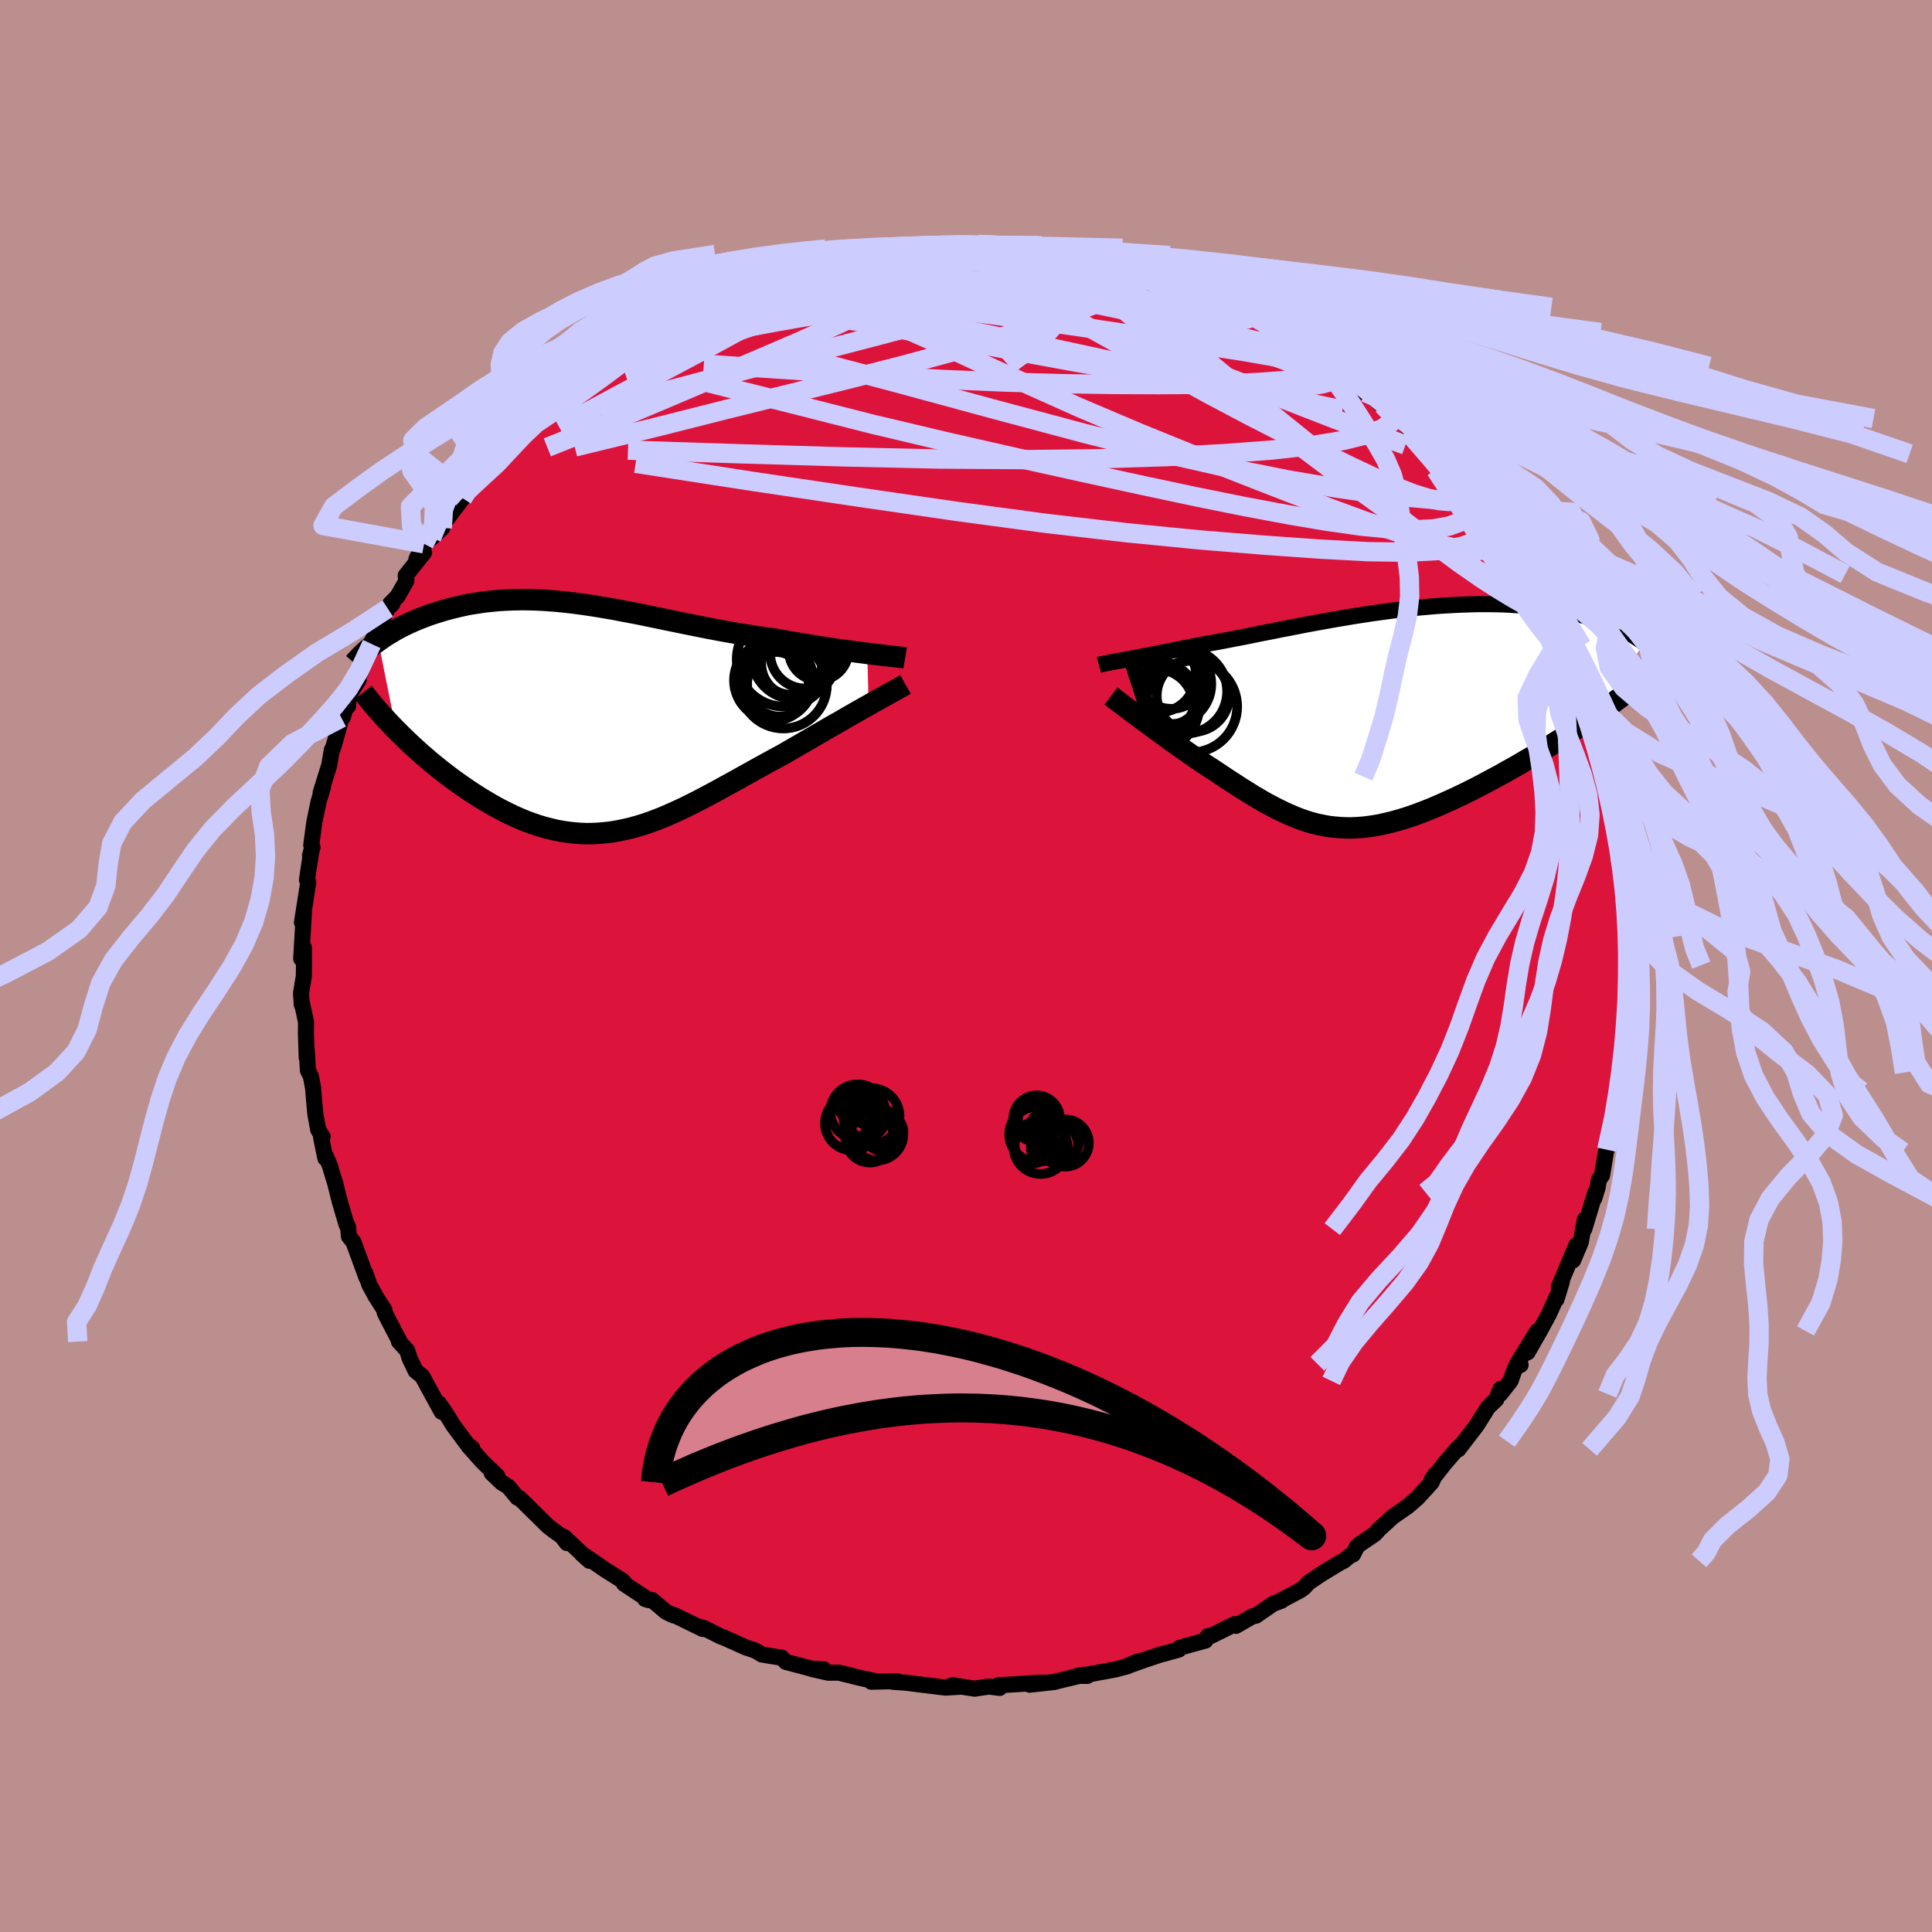 <svg xmlns="http://www.w3.org/2000/svg" width="500" height="500" viewBox="-100 -100 200 200"><defs><clipPath id="c"><path d="m28.55-6.69-.54-.07-.57-.07-.58-.08-.6-.08-.61-.08-.63-.1-.64-.09-.65-.1-.67-.11-.67-.11-.68-.11-.69-.12-.7-.12-.7-.12-.71-.13-.85-.11-.86-.12-.85-.14-.86-.13-.86-.15-.86-.15-.85-.16-.85-.16-.85-.17-.85-.17-.84-.17-.83-.17-.83-.17-.82-.17-.82-.17-.81-.17-.8-.16-.8-.15-.78-.15-.78-.15-.78-.13-.76-.13-.76-.12-.74-.11-.74-.1-.73-.09-.73-.08-.71-.07-.7-.05-.69-.05-.69-.03-.67-.02-.67-.01-.65.01-.64.02-.64.03-.62.04-.61.06-.6.06-.59.08-.58.09-.57.09-.55.11-.54.12-.53.13-.52.13-.51.14-.49.15-.48.15-.47.15-.45.17-.45.17-.43.17-.42.18-.42.19-.4.19-.39.19-.38.2-.37.21-.35.21-.35.21-.33.21-.32.22-.31.22 1.84 9.18.41.41.41.4.42.41.44.41.44.4.45.41.47.4.47.41.48.39.49.4.5.39.51.39.51.38.52.37.53.37.54.37.55.36.56.36.57.34.58.34.58.33.59.31.6.3.61.29.61.27.61.25.62.23.62.21.63.19.63.16.63.15.64.12.64.09.64.07.64.05.65.02.65-.01.66-.04.65-.06.66-.08.67-.12.67-.14.67-.16.68-.19.68-.21.68-.24.69-.26.7-.28.7-.31.71-.32.72-.34.72-.36.73-.37.74-.39.75-.4.75-.41.76-.42.77-.42.78-.44.78-.43.79-.44.8-.44.8-.44.8-.43.64-.37.64-.37.64-.37.63-.36.63-.37.62-.36.62-.36.6-.35.6-.34.6-.34.58-.34.56-.32.56-.32.53-.3.52-.29"/></clipPath><clipPath id="b"><path d="m-27.18-5.99.38-.07.4-.08.42-.08.44-.08.46-.09.48-.09.5-.1.52-.1.54-.11.56-.11.57-.11.6-.12.6-.13.63-.12.64-.13.66-.12.7-.12.72-.13.74-.14.77-.15.79-.15.81-.16.83-.17.85-.17.87-.17.89-.18.9-.17.91-.18.93-.18.93-.17.95-.17.95-.17.95-.16.96-.16.96-.15.97-.15.96-.13.95-.13.96-.12.95-.11.94-.1.93-.08.92-.08.92-.06.9-.05.88-.04.87-.03.86-.02h.84l.82.01.81.02.79.04.76.05.75.05.73.07.71.08.68.09.67.1.64.11.63.12.6.13.58.13.56.14.54.14.52.15.51.15.48.16.47.17.45.17.43.17.41.18.4.19.37.19.36.19.35.2.32.2.31.2.29.2.28.21L21.94-.4l-.52.36-.53.37-.53.37-.55.36-.57.38-.57.37-.57.37-.59.37-.6.38-.6.37-.61.37-.62.37-.62.36-.62.37-.63.36-.65.36-.65.37-.65.35-.67.36-.66.35-.67.35-.68.34-.67.33-.67.32-.68.31-.67.3-.66.29-.67.28-.66.26-.66.25-.65.23-.64.21-.64.19-.64.18-.63.15-.62.14-.62.11-.61.09-.61.07-.6.04-.59.03-.6-.01-.58-.03-.59-.05-.58-.07-.58-.11-.59-.12-.58-.15-.58-.18-.58-.2-.59-.23-.59-.25-.59-.27-.6-.29-.61-.32-.62-.33-.62-.36-.63-.37-.64-.4-.64-.4-.66-.43-.67-.43-.67-.45-.69-.46-.52-.34-.53-.34-.52-.35-.52-.36-.52-.36-.51-.36-.52-.36-.51-.36-.5-.36-.49-.36-.49-.35-.48-.35-.47-.35-.46-.34-.44-.33"/></clipPath><filter id="a"><feTurbulence baseFrequency=".05" numOctaves="3" result="noise" type="noise"/><feDisplacementMap in="SourceGraphic" in2="noise" scale="2"/></filter></defs><rect width="100%" height="100%" x="-100" y="-100" fill="#BC8F8F"/><path fill="#DC143C" stroke="#000" stroke-linejoin="round" stroke-width="1.667" d="m68.53 2.18.31-2.27-.36 2.64.07-.85-.05 2.44.06 2-.36.94.16 1.44-.26.89-.34 1.61-.28 2.86-.12-.46.21-.48-.1 1.48-.32 1.87-.82 2.73.3-1.67-.38 1.88-.41 2.45-.32.44-.13.79-.34 1.12.11-.61L64 27.24l.06-.99-.42 2.35-.8 1.88.35-1.59-1.81 4.31.31-.55-.56 1.85.01-.23-.8 1.78-.94 1.73L58.13 40l1-2.18-2.07 3.36.35.11-.56.31-.48 1.35-1.07 1.36.03-.52-.44 1.08-.83.79-1.21 1.92-1.89 2.46.65-.84-.26.32-.49.45-1.33 1.55-1.35 1.73.37-.58-.36.8-1.47 1.61-1 .86-1.55 1.08-1.37 1.25-.49.54-1.5 1.01-.35.3-.39.79-.35.16-.6.5-.43.21-2 1.22-1.24.84-.45.5-.43.31-1.94 1.02.04.03-.87.32-1.79 1.24-.3.03-1.77 1.02-.12-.18-2.44 1.21-.34.03-.25.46-2.64.73-.11.2-1.6.45-.06-.01-1.92.64-1.93.69 1.32-.57-1.14.53-1.24.33-2.83.52-.07.15-1.03-.01.67-.11-2.18.52-.92.23-2.52.28 1.32-.22-3.4.21-1.17.07.14.27-1.12-.14-1.46.22-2.28-.35-.31.1 1.07.05-1.5.09-3.03-.37-1.08-.14-1.35-.09.43-.07-2.66.06.41-.06-1.52-.32-.87-.22-1.38-.34-1.08.01-1.72-.39 1.25.04-1.28-.07-2.65-.7-.43-.44-.86-.13-1.2-.2-.62-.38-1.05-.36-2.28-1.02-.32-.11-1.58-.8-.53-.19.27.22-2.96-1.44-.06.04-.78-.37-1.45-1.23-.72-.1.4.12-2.59-1.71.04-.09-.17-.2-1.88-1.19-1.46-1.01-.9-.6.8.72-2.64-2.48.31.65-.51-.68-.89-.64-.56-.43-2.92-2.88-.24-.07-.95-1.14-.68-.42-1.04-.99.59.32-1.54-1.48-1.47-1.66.4.24-.55-.45-1.39-1.88-.77-1.24-.75-1.08.3.89-.97-1.77-1.05-1.93-.67-.53-.61-1.27-.28-.86-.84-.91.06-.02-1.35-2.6-.2-.41-.02-.25-.9-1.4-.66-1.22-.4-1.17.11.44-1.35-3.67-.47-.59-.08-.94-.15-.36-.01.1-.72-2.45-.45-1.81-.55-1.81-.4-.97-.08.15-.44-2.15.16-.07-.46-.73-.29-1.59-.12-1.25-.12-1.49-.23-1.21-.3-.59-.12-2.04-.01.69-.08-2.52.01-1.16-.44-2.04v.26l-.08-1.2.29-1.73.02-1.09-.01-1.89-.28 1.14.26-4.4.02-.3-.2.95.65-4.14-.13-.26.13-.93.34-2.17-.16.58.26-.85-.13-.23.32-2.39.45-2.15.44-1.45-.24.56.89-2.84.27-1.59.08-.1.16-.47.76-2.74.14-.07.5-1.73.04.59.07-1.09 1.03-1.64-.08-.15 1.41-3.27.02-.29.67-.75-.69.54 1.68-3.47.49-.5-.25.03.76-.77.93-1.62-.07-.55 1.9-2.39-.79.68.79-1.57.78-.63 1.1-1.02-.13-.12 2.24-2.95.58-.84-.44.49 1.65-2.17 1.65-1.54-1.28 1.33 2.36-2.67.36-.68.38-.02 1.11-1.18.45-.52-.26.2.66-.35 1.37-1.51 1.14-1.03 1.15-.96 1.51-.6-.95.12 1.99-1.75.55-.03.53-.39 2.37-1.65.28-.27.54-.08 1.31-.93.68-.25.75-.64 2.8-1.51-.82.54 2.49-1.26.04-.12 1.05-.16.62-.6.31.07 3.29-1.46-.24.16 2.16-.79.56-.1h-.03l1.06-.55 2.8-.64-.62.32-.24-.23 2.01-.35 2.58-.64-.83.38 1.19-.5 2.55-.21.04-.02 1.67-.23-.98.02 3.5-.22-1.1.07 2.72-.16.12-.24 1.74.25 1.47-.17 1.03-.01.29.12.18-.11 1.91.13 1.88.1 2.8.17.57.13-.91-.14 2.27.62-.33-.21 2.64.35.31.34.59-.06-.01-.04 2.77.9 1.79.25.49.17.56.41 2.39.66-.05-.16 1.22.54.5.42.84.19.88.17 1.43.83 1.05.39 1.13.34 1.31.89-1.17-.57 2.93 1.65-.54-.45 1.93 1.09.73.23 2.07 1.33-.21.38 2.58 1.39-.4.17 2.02 1.2-1.52-1.29 3.14 2.8.42-.13-.22-.01 1.28 1.28.34.16 1.74 1.4.85.86-.04.05 1.25 1.28 1.45 1.46.37.37.63.5 1.57 2.1-.24-.08.21-.21 2.25 2.95.38.52-.73-.98.53.94.85 1.05 1.71 2.42-.54-.57 1.27 2 1.21 1.47.22.99.93 1.34-.35-.6.62.98 1.17 2.42.7 1.95-.54-1.61.71 1.19.16.75 1.45 2.98.55 1.29.14.55.08.54.55 1.17.24 1.3.8 1.78.19.41.38 1.96.09.69.15.86.54 1.05-.1.88.57 2.86.04-.39.58 1.42-.02.44-.03 2.07.62 1.71-.05 1.58-.1-1.63.42 3.17-.04-1.01.05 4.37.06-.15.15 1.8-.3-.32.03 3.93.31-2.27" filter="url(#a)"/><path fill="#fff" d="m-27.18-5.99.38-.07.4-.08.42-.08.44-.08.46-.09.48-.09.5-.1.52-.1.54-.11.56-.11.57-.11.6-.12.6-.13.63-.12.64-.13.66-.12.7-.12.72-.13.74-.14.77-.15.79-.15.81-.16.83-.17.85-.17.87-.17.89-.18.9-.17.91-.18.93-.18.93-.17.95-.17.95-.17.95-.16.96-.16.96-.15.97-.15.96-.13.95-.13.96-.12.95-.11.94-.1.93-.08.92-.08.92-.06.9-.05.88-.04.87-.03.86-.02h.84l.82.01.81.02.79.04.76.05.75.05.73.07.71.08.68.09.67.1.64.11.63.12.6.13.58.13.56.14.54.14.52.15.51.15.48.16.47.17.45.17.43.17.41.18.4.19.37.19.36.19.35.2.32.2.31.2.29.2.28.21L21.94-.4l-.52.36-.53.37-.53.37-.55.36-.57.38-.57.37-.57.37-.59.37-.6.38-.6.37-.61.37-.62.37-.62.36-.62.37-.63.36-.65.36-.65.37-.65.35-.67.36-.66.35-.67.35-.68.34-.67.33-.67.32-.68.31-.67.3-.66.29-.67.28-.66.26-.66.25-.65.23-.64.21-.64.19-.64.18-.63.15-.62.14-.62.11-.61.09-.61.07-.6.04-.59.03-.6-.01-.58-.03-.59-.05-.58-.07-.58-.11-.59-.12-.58-.15-.58-.18-.58-.2-.59-.23-.59-.25-.59-.27-.6-.29-.61-.32-.62-.33-.62-.36-.63-.37-.64-.4-.64-.4-.66-.43-.67-.43-.67-.45-.69-.46-.52-.34-.53-.34-.52-.35-.52-.36-.52-.36-.51-.36-.52-.36-.51-.36-.5-.36-.49-.36-.49-.35-.48-.35-.47-.35-.46-.34-.44-.33" filter="url(#a)" transform="translate(43.47 -25.68)"/><path fill="#fff" d="m28.55-6.69-.54-.07-.57-.07-.58-.08-.6-.08-.61-.08-.63-.1-.64-.09-.65-.1-.67-.11-.67-.11-.68-.11-.69-.12-.7-.12-.7-.12-.71-.13-.85-.11-.86-.12-.85-.14-.86-.13-.86-.15-.86-.15-.85-.16-.85-.16-.85-.17-.85-.17-.84-.17-.83-.17-.83-.17-.82-.17-.82-.17-.81-.17-.8-.16-.8-.15-.78-.15-.78-.15-.78-.13-.76-.13-.76-.12-.74-.11-.74-.1-.73-.09-.73-.08-.71-.07-.7-.05-.69-.05-.69-.03-.67-.02-.67-.01-.65.01-.64.02-.64.03-.62.04-.61.06-.6.06-.59.08-.58.09-.57.09-.55.11-.54.12-.53.13-.52.13-.51.14-.49.15-.48.15-.47.15-.45.17-.45.17-.43.17-.42.18-.42.19-.4.19-.39.19-.38.2-.37.21-.35.21-.35.21-.33.21-.32.22-.31.22 1.84 9.18.41.41.41.4.42.41.44.41.44.4.45.41.47.4.47.41.48.39.49.4.5.39.51.39.51.38.52.37.53.37.54.37.55.36.56.36.57.34.58.34.58.33.59.31.6.3.61.29.61.27.61.25.62.23.62.21.63.19.63.16.63.15.64.12.64.09.64.07.64.05.65.02.65-.01.66-.04.65-.06.66-.08.67-.12.67-.14.67-.16.68-.19.68-.21.68-.24.69-.26.7-.28.7-.31.71-.32.72-.34.72-.36.73-.37.74-.39.75-.4.75-.41.76-.42.77-.42.78-.44.78-.43.79-.44.8-.44.8-.44.8-.43.64-.37.64-.37.64-.37.63-.36.63-.37.62-.36.62-.36.6-.35.6-.34.6-.34.58-.34.56-.32.56-.32.53-.3.52-.29" filter="url(#a)" transform="translate(-38.77 -25.67)"/><g fill="none" stroke="#000" transform="translate(43.47 -25.68)"><path stroke-linejoin="round" stroke-width="1.667" d="m-29.71-5.49.15-.04.17-.04.2-.04.22-.05.24-.04.27-.06.28-.05.32-.06.33-.06.35-.06.38-.07.4-.08.42-.08.44-.08.46-.09.48-.09.5-.1.52-.1.54-.11.56-.11.57-.11.6-.12.6-.13.63-.12.64-.13.66-.12.7-.12.72-.13.74-.14.77-.15.79-.15.81-.16.83-.17.85-.17.87-.17.89-.18.9-.17.91-.18.93-.18.93-.17.95-.17.95-.17.95-.16.96-.16.96-.15.97-.15.96-.13.95-.13.96-.12.95-.11.94-.1.93-.08.92-.08.92-.06.9-.05.88-.04.87-.03.86-.02h.84l.82.01.81.02.79.04.76.05.75.05.73.07.71.08.68.09.67.1.64.11.63.12.6.13.58.13.56.14.54.14.52.15.51.15.48.16.47.17.45.17.43.17.41.18.4.19.37.19.36.19.35.2.32.2.31.2.29.2.28.21.26.21.24.21.23.21.21.21.2.21.19.22.17.21.15.21.14.22.13.21" filter="url(#a)"/><path stroke-linejoin="round" stroke-width="2.222" d="m-28.46-2.27.2.15.23.19.27.2.3.23.33.25.35.26.37.28.4.3.41.3.43.32.44.33.46.34.47.35.48.35.49.35.49.36.5.36.51.36.52.36.51.36.52.36.52.36.52.35.53.34.52.34.69.46.67.45.67.43.66.43.64.4.64.4.63.37.62.36.62.33.61.32.6.29.59.27.59.25.59.23.58.2.58.18.58.15.59.12.58.11.58.07.59.05.58.03.6.01.59-.03.6-.04.61-.07.61-.09.62-.11.62-.14.63-.15.64-.18.64-.19.64-.21.65-.23.66-.25.66-.26.67-.28.66-.29.67-.3.68-.31.67-.32.67-.33.68-.34.67-.35.66-.35.67-.36.65-.35.65-.37.65-.36.63-.36.62-.37.62-.36.62-.37.61-.37.6-.37.6-.38.59-.37.57-.37.57-.37.57-.38.55-.36.53-.37.53-.37.52-.36.5-.36.5-.36.48-.35.46-.36.46-.34.44-.35.43-.34.41-.34.4-.33.39-.33" filter="url(#a)"/><circle cx="-22.845" cy="-1.817" r="3.072" clip-path="url(#b)" filter="url(#a)"/><circle cx="-23.625" cy="-4.497" r="3.95" clip-path="url(#b)" filter="url(#a)"/><circle cx="-22.89" cy="-3.322" r="4.15" clip-path="url(#b)" filter="url(#a)"/><circle cx="-22.225" cy="-4.482" r="3.542" clip-path="url(#b)" filter="url(#a)"/><circle cx="-20.815" cy="-2.742" r="4.378" clip-path="url(#b)" filter="url(#a)"/><circle cx="-20.14" cy="-1.172" r="4.74" clip-path="url(#b)" filter="url(#a)"/><circle cx="-23.69" cy="-1.267" r="3.756" clip-path="url(#b)" filter="url(#a)"/><circle cx="-22.22" cy="-3.512" r="4.144" clip-path="url(#b)" filter="url(#a)"/><circle cx="-23.935" cy="-1.307" r="4.628" clip-path="url(#b)" filter="url(#a)"/><circle cx="-19.975" cy="-2.302" r="3.748" clip-path="url(#b)" filter="url(#a)"/></g><g fill="none" stroke="#000" transform="translate(-38.77 -25.67)"><path stroke-linejoin="round" stroke-width="2.222" d="m32.47-6.22-.24-.04-.28-.03-.31-.04-.35-.04-.39-.04-.42-.05-.44-.05-.47-.06-.5-.05-.52-.07-.54-.07-.57-.07-.58-.08-.6-.08-.61-.08-.63-.1-.64-.09-.65-.1-.67-.11-.67-.11-.68-.11-.69-.12-.7-.12-.7-.12-.71-.13-.85-.11-.86-.12-.85-.14-.86-.13-.86-.15-.86-.15-.85-.16-.85-.16-.85-.17-.85-.17-.84-.17-.83-.17-.83-.17-.82-.17-.82-.17-.81-.17-.8-.16-.8-.15-.78-.15-.78-.15-.78-.13-.76-.13-.76-.12-.74-.11-.74-.1-.73-.09-.73-.08-.71-.07-.7-.05-.69-.05-.69-.03-.67-.02-.67-.01-.65.01-.64.02-.64.03-.62.04-.61.06-.6.06-.59.08-.58.09-.57.09-.55.11-.54.12-.53.13-.52.13-.51.14-.49.15-.48.15-.47.15-.45.17-.45.17-.43.17-.42.18-.42.19-.4.19-.39.19-.38.2-.37.21-.35.21-.35.21-.33.21-.32.22-.31.22-.3.22-.29.22-.28.23-.26.22-.25.23-.25.23-.23.23-.22.23-.21.23-.2.23M32.5-3.48l-.23.13-.27.16-.31.17-.34.19-.38.21-.41.23-.43.24-.46.26-.48.26-.5.29-.52.29-.53.3-.56.32-.56.32-.58.34-.6.34-.6.34-.6.35-.62.36-.62.36-.63.37-.63.36-.64.37-.64.37-.64.37-.8.43-.8.44-.8.44-.79.44-.78.43-.78.44-.77.42-.76.42-.75.41-.75.4-.74.39-.73.37-.72.36-.72.34-.71.32-.7.31-.7.28-.69.26-.68.24-.68.21-.68.19-.67.16-.67.14-.67.12-.66.08-.65.06-.66.04-.65.01-.65-.02-.64-.05-.64-.07-.64-.09-.64-.12-.63-.15-.63-.16-.63-.19-.62-.21-.62-.23-.61-.25-.61-.27-.61-.29-.6-.3-.59-.31-.58-.33-.58-.34-.57-.34-.56-.36-.55-.36-.54-.37-.53-.37-.52-.37-.51-.38-.51-.39-.5-.39-.49-.4-.48-.39-.47-.41-.47-.4-.45-.41-.44-.4-.44-.41-.42-.41-.41-.4-.41-.41-.39-.4-.38-.4-.36-.39-.36-.4-.35-.39-.33-.38-.32-.38-.31-.38-.3-.38-.29-.37" filter="url(#a)"/><circle cx="19.481" cy="-3.526" r="3.37" clip-path="url(#c)" filter="url(#a)"/><circle cx="18.866" cy="-3.891" r="4.112" clip-path="url(#c)" filter="url(#a)"/><circle cx="19.931" cy="-6.081" r="4.892" clip-path="url(#c)" filter="url(#a)"/><circle cx="18.946" cy="-3.296" r="3.554" clip-path="url(#c)" filter="url(#a)"/><circle cx="19.856" cy="-3.426" r="4.508" clip-path="url(#c)" filter="url(#a)"/><circle cx="23.516" cy="-6.981" r="3.084" clip-path="url(#c)" filter="url(#a)"/><circle cx="20.666" cy="-5.606" r="3.202" clip-path="url(#c)" filter="url(#a)"/><circle cx="22.151" cy="-6.711" r="3.66" clip-path="url(#c)" filter="url(#a)"/><circle cx="21.006" cy="-6.371" r="4.4" clip-path="url(#c)" filter="url(#a)"/><circle cx="21.136" cy="-5.701" r="3.572" clip-path="url(#c)" filter="url(#a)"/></g><g fill="none" stroke="#CCF" stroke-linejoin="round" stroke-width="2"><path d="m-27.16-68.69.98-.26 1.18-.37 1.53-.44 1.76-.45 1.86-.41 1.88-.36 1.89-.32 1.91-.27 1.92-.26 1.93-.24 1.92-.22 1.89-.23 1.84-.22 1.8-.23 1.72-.21 1.63-.19 1.51-.18 1.35-.16 1.16-.14.98-.14.92-.13.98-.1m45.81 26.83-.03.11-.33.05-.39.31-.52.47-.78.5-1.14.41-1.56.28-2.01.11-2.5-.09-2.98-.29-3.48-.49-3.98-.67-4.49-.84-5.03-1.01-5.6-1.19-6.16-1.34-6.73-1.49-7.25-1.65-7.81-1.85-8.4-2.13-9.17-2.31" filter="url(#a)"/><path d="m59.02-38.21-.09-.06.1.55-.06.51-.42.1-.79-.32-1.13-.64-1.45-.88-1.82-1.17-2.26-1.57-2.76-2.05-3.31-2.59-3.89-3.13-4.51-3.65-5.18-4.19-5.81-4.78-6.25-5.33m7.94-1.12.92.39.54.34.33.28.19.23.04.19-.19.12-.51.05-.92-.06-1.45-.2-2.08-.39-2.72-.61-3.33-.86-3.85-1.08-4.35-1.26-5.05-1.46m-13.8-1.16.98-.14.72-.06.7-.02.61.03.46.09.26.16-.01.25-.32.34-.67.44-1.02.54-1.34.66-1.67.77-2.04.91-2.5 1.04-3.07 1.19-3.67 1.35-4.22 1.49-4.65 1.63-5.04 1.7" filter="url(#a)"/><path d="m7.99-74.3 1.44.37.83.24.53.24.22.29-.04.35-.26.43-.49.51-.8.59-1.18.65-1.63.71-2.1.77-2.61.84-3.1.92-3.59.99-4.07 1.08-4.57 1.19-5.12 1.32-5.76 1.5-6.45 1.7-7.13 1.87" filter="url(#a)"/><path d="m-5.81-74.37 1.79-.12h1.06l.74.1.44.2.12.29-.16.39-.38.5-.59.63-.89.76-1.27.91-1.73 1.04-2.21 1.18-2.67 1.29-3.1 1.42-3.53 1.55-4.01 1.72-4.52 1.92-5.06 2.15-5.55 2.34-6.01 2.41M58.09-39.55l.55.8.39.65.46.87.45.91.38.79.3.63.22.52.15.44.08.35-.04.18-.17-.04-.33-.29-.47-.56-.65-.82-.83-1.13-1.02-1.47-1.25-1.83-1.47-2.25-1.74-2.68-2.04-3.16-2.44-3.73" filter="url(#a)"/><path d="m-3.09-74.53.62-.1 1.07-.01H.52l.72.02.64.04.58.06.44.08.16.09-.22.11-.66.12-1.1.13-1.52.15-1.94.17-2.42.17-2.98.19-3.81.26m62.53 22.71 1.14 1.8-.36.49-1.3-.05-1.95-.18-2.59-.24-3.34-.36-4.17-.59-5.08-.86-6.02-1.2-7-1.59-8.03-2.02-9.1-2.43-10.2-2.77-11.37-3.01" filter="url(#a)"/><path d="M50.97-50.05v.07l.37.49.33.56.07.38-.19.22-.38.13-.53.09-.71.02-.92-.08-1.19-.25-1.48-.46-1.82-.7-2.19-.96-2.58-1.22-3-1.47-3.45-1.72-3.88-1.98-4.29-2.27-4.62-2.55-4.97-2.79-5.42-3.02-6.11-3.33m19.96.97 1 .35 1.12.49 1.06.48.9.42.7.35.5.28.31.19.1.1-.16-.02-.45-.15-.82-.3-1.24-.51-1.76-.76-2.46-1.05" filter="url(#a)"/><path d="m-8.21-74.22 2.23-.07 1.56.1 1.68.22 1.89.34 2.08.46 2.2.56 2.29.66 2.4.73 2.55.8 2.69.86 2.77.9 2.78.92 2.71.93 2.6.92 2.48.9 2.4.88 2.31.84 2.2.8 2.05.73 1.93.68 1.94.67" filter="url(#a)"/><path d="m-18.38-72.12 1.7-.32.99-.11 1.17-.11 1.48-.13 1.7-.11 1.82-.08 1.88-.05 1.91-.02 1.93.01 1.93.03 1.91.04 1.9.05 1.86.06 1.83.06 1.76.06 1.67.07 1.54.06 1.37.06 1.15.03.93.01.7-.03.38-.07-.24-.19m-44.58 5.49 1.65-.84.98-.46.81-.35.83-.36.85-.35.82-.32.66-.23.43-.12.13.02-.17.17-.45.32-.76.45-1.08.61-1.43.78-1.81.98-2.22 1.18-2.72 1.42-3.29 1.69" filter="url(#a)"/><path d="m-16.44-72.67 2.03-.27 1.86-.01 1.88.2 2.11.38 2.36.53 2.58.67 2.77.79 2.95.9 3.14.98 3.3 1.06 3.47 1.13 3.61 1.2 3.71 1.3 3.77 1.37L26.9-61l3.77 1.46 3.75 1.46 3.74 1.45 3.75 1.41 3.58 1.29" filter="url(#a)"/><path d="M8.9-74.16v.06l.7.17.81.17.75.16.62.17.52.18.42.21.33.22.16.24-.07.23-.34.22-.67.21-.98.19-1.32.17-1.63.16-1.94.14-2.24.14-2.56.13-2.92.12-3.31.11-3.73.07-4.17.04-4.6.01m-7.91 1.26 2.15-.93 1.32-.51 1.04-.36.85-.29.72-.24.58-.18.4-.1h.13l-.16.11-.45.22-.75.34-1.1.46-1.51.61-1.99.77-2.49.92" filter="url(#a)"/><path d="m-14.43-73.02 1.39-.28h.49l.25.15-.03.32-.46.51-.98.76-1.5 1-1.99 1.24-2.49 1.47-3.03 1.71-3.64 1.98-4.34 2.31-5.15 2.72-6.2 3.35m1.44-4.57 1.47-1.16 1.09-.73 1.04-.68 1.01-.65.92-.58.83-.51.76-.46.69-.39.59-.32.46-.21.28-.09.08.06-.14.21-.39.39-.62.55-.87.74-1.12.91-1.37 1.08-1.63 1.22-1.9 1.37-2.23 1.55-2.62 1.77m97.71 9.37.81 1.18.45.99.06.74-.27.56-.63.36-1.04.11-1.46-.16-1.88-.4-2.3-.62-2.72-.85-3.18-1.09-3.66-1.35-4.14-1.59-4.65-1.81-5.15-2.03-5.68-2.31-6.22-2.64-6.73-3.02-7.32-3.37-8.13-3.6" filter="url(#a)"/><path d="m35.51-63.64 1.47.95.41.55-.12.39-.52.35-.92.32-1.38.28-1.86.22-2.35.17-2.86.12-3.41.08-4 .03-4.64-.02-5.31-.08-6-.17-6.68-.28-7.37-.42-8.11-.56-9-.59M1.27-74.7l.37.06.8.04 1.15.06 1.17.09.93.1.56.12.2.12-.11.14-.39.14-.68.16-1 .16-1.37.18-1.73.2-2.11.23-2.51.23-2.94.21-3.52.2-4.34.27m26.82-1.55.43.23.76.22 1.16.31 1.39.4 1.45.42 1.37.43 1.25.4 1.13.38.99.34.85.3.71.26.56.21.41.15.24.1.05.03-.18-.05-.43-.15-.74-.26-1.07-.38-1.42-.52-1.69-.68" filter="url(#a)"/><path d="m-27.16-68.69 1.18-.16 1.79-.08 2.54.01 3.18.17 3.68.37 4.06.57 4.39.76 4.73.9 5.08 1.03 5.38 1.14 5.65 1.22 5.86 1.28 6.06 1.3 6.22 1.28 6.33 1.35m-79.64-2.8 1.47-1.16 1.11-.74 1.06-.69.99-.65.86-.54.67-.42.48-.28.26-.13v.04l-.32.26-.67.52-1.08.8-1.53 1.1-2.12 1.42m32.26-13.42.29-.03 1.19-.05 1.38-.05 1.45-.03 1.48-.02 1.46-.01 1.38.01 1.26.02 1.12.03 1.01.02.91.03.76.01h.46l-.05-.01-.71-.05-1.35-.07-1.72-.09m45.68 21.88.78.84.75.93.67.82.64.77.59.72.46.59.34.46.22.34.12.24v.11l-.16-.09-.4-.35-.67-.7-1-1.08-1.33-1.52-1.66-1.96-2.1-2.43" filter="url(#a)"/><path d="m-29.69-67.31 1.73-.85 1.22-.53 1.2-.46 1.34-.5 1.49-.54 1.54-.56 1.46-.52 1.25-.45.99-.35.69-.25.41-.16.16-.08h-.06l-.45.09m22.25-1.99 1.94.17 1.17.2 1.06.27 1.21.32 1.38.35 1.46.36 1.46.37 1.42.37 1.37.36 1.27.33 1.1.29.86.22.56.15.28.05-.02-.06-.28-.14m-62.44 10.5 1.59-1.15 1.45-.7 1.65-.64 1.86-.61 2.02-.57 2.19-.54 2.35-.54 2.52-.53 2.68-.54 2.78-.52 2.87-.5 2.93-.45 2.96-.42 2.98-.39 3.01-.37 3.01-.38 3-.37 2.95-.36 2.88-.33 2.8-.29 2.71-.25 2.62-.23 2.38-.21" filter="url(#a)"/><path d="m-27.16-68.69 1-.27 1.26-.42 1.64-.52 1.91-.56 1.97-.55 1.92-.5 1.84-.46 1.76-.42 1.71-.39 1.62-.37 1.44-.32 1.21-.28.96-.25.71-.19.51-.12" filter="url(#a)"/><path d="m-8.94-73.99.35-.06.51-.06.48-.02.37.04.15.11-.15.2-.52.3-.93.41-1.42.53-1.98.64-2.62.79-3.28.96-3.98 1.18-4.81 1.49m20.96-6.89 1.91-.13 1.42-.07 1.34-.02 1.29.01 1.18.02 1.12.04 1.11.04 1.11.05 1.02.05.81.05.46.04.05.03-.34.01h-.64l-.89-.02-1.17-.04-1.64-.08-2.28-.12m16.18 2.11 1.15.26.52.35.14.44-.25.51-.69.58-1.17.64-1.65.74-2.12.84-2.61.97-3.12 1.08-3.65 1.18-4.23 1.25-4.83 1.31-5.47 1.4-6.13 1.52-6.83 1.69-7.56 1.91-8.23 2" filter="url(#a)"/><path d="m23.13-70.11.71.2.57.29.3.32-.1.3-.59.23-1.12.16-1.65.1-2.16.05-2.69-.01-3.22-.06-3.85-.13-4.55-.19-5.3-.29-6.08-.44-7.02-.57m49.13 6.51 1.56.96.69.56.36.42.16.37-.01.35-.25.3-.48.24-.75.2-1.01.15-1.29.09-1.61.04-1.93-.04-2.29-.13-2.65-.23-3.03-.34-3.43-.47-3.87-.6-4.3-.74-4.76-.87-5.26-1-5.82-1.1-6.49-1.19-7.18-1.27m1.93-4.5.51-.27 1.15-.29 1.12-.24.94-.17.77-.12.6-.07h.4l.15.07-.13.15-.41.24-.69.33-.99.41-1.32.51-1.69.61-2.14.72-2.68.88-3.31 1.06-4.02 1.33" filter="url(#a)"/><path d="m-15.58-72.76-.15.16.85-.01 1.52-.02 1.84.05 2.02.15 2.15.22 2.28.3 2.36.36 2.44.41 2.52.45 2.59.49 2.66.51 2.71.53 2.74.55 2.73.57 2.68.58 2.63.59 2.54.59 2.46.59 2.4.57 2.34.57 2.2.54 1.81.4M12.88-73.2l.61.03 1.08.25 1.4.37 1.39.38 1.22.35 1 .3.75.24.46.16.12.05-.27-.05-.7-.19-1.19-.33-1.67-.46-1.99-.55m-42.25 3.96 1.1-.2 1.57-.2 2.17-.16 2.66-.09 2.98.03 3.23.16 3.43.28 3.64.36 3.86.44 4.05.5 4.22.56 4.39.61 4.55.66 4.67.69 4.69.71 4.67.72 4.71.82" filter="url(#a)"/><path d="m-25.18-69.38 2.27-.92 1.68-.5 1.62-.35 1.69-.3 1.8-.28 1.92-.28 1.98-.26 2.02-.26 2.05-.25 2.07-.24 2.07-.23 2.01-.22 1.9-.2 1.76-.19 1.63-.17 1.44-.15.98-.13m37.44 16.24.98 1.07-.11.74-.93.64-1.63.62-2.38.59-3.21.53-4.11.46-5.04.38-5.98.31-6.9.22-7.81.09-8.76-.06-9.75-.22-10.78-.32-11.73-.38m1.89-12.05.96-.4 1.58-.57 1.92-.55 2.12-.46 2.29-.38 2.46-.33 2.65-.3 2.84-.29 3.04-.3 3.22-.28 3.31-.27 3.36-.23L-.02-70l3.27-.17 3.21-.16 3.13-.15 3.08-.12 3.02-.09 2.97-.13" filter="url(#a)"/><path d="m58.09-39.55.41.66-.06.24-.29.21h-.62l-1.04-.4-1.53-.87-2-1.26-2.5-1.61-3.02-1.98L43.85-47l-4.18-3.01-4.82-3.62-5.48-4.2-6.2-4.78-6.99-5.41m-35.62-3.55 1.31-.48 1.14-.32.81-.21.7-.18.69-.16.6-.12.39-.05.11.04-.24.14-.67.26-1.21.41-1.81.59-2.41.77-2.9.93" filter="url(#a)"/><path d="m53.37-46.91.61 1.16-.12.99-.91.75-1.65.58-2.4.42-3.21.18-4.06-.06-4.91-.26-5.77-.41-6.65-.54-7.56-.74-8.45-.98-9.31-1.25-10.13-1.47-11.02-1.64-12.03-1.86M67.69-11.27l.66 2.72.61 2.41.78 2.33 1.18 2.23L72.86.53l2.89 2.06 3.45 2.07 3.22 2.11 2.29 2.14 1.22 2.15.64 2.12.89 2.1 1.79 2.1 2.92 2.1 3.79 2.12 4.1 2.18 3.85 2.22 3.17 2.28 2.3 2.29 1.43 2.26.61 2.18-.2 2.07-.99 1.94-1.62 1.79-1.77 1.68-1.12 1.61.25 1.61 1.49 1.63 1.42 1.53.55 1.1" filter="url(#a)"/><path d="m67.69-11.27 1.46 2.74 3.34 2.42 4.35 2.34 2.77 2.24.59 2.12-.38 2.08.2 2.09 1.54 2.13 2.66 2.15 2.87 2.15 2.06 2.14.63 2.12-.81 2.11-1.79 2.13-2.1 2.16-1.81 2.2-1.18 2.23-.53 2.25-.03 2.25.21 2.21.23 2.14.13 2.04-.01 1.93-.12 1.83-.09 1.75.09 1.69.38 1.66.66 1.66.75 1.67.49 1.68-.21 1.7-1.13 1.72-1.93 1.74-2.15 1.7-1.56 1.56-.64 1.26-.75.85M-3.09-74.53l1.88-.03 1.99-.02 2.25.07 2.43.17 2.42.23 2.32.3 2.23.36 2.22.43 2.27.49 2.35.54 2.41.6 2.42.63 2.4.66 2.36.69 2.32.73 2.31.79 2.37.89 2.52 1.01 2.72 1.12 2.88 1.19 2.83 1.19 2.63 1.21 3.26 1.78" filter="url(#a)"/><path d="m-5.81-74.37 2.71-.22 2.52-.03 2.47.06 2.48.11 2.48.17 2.59.24 2.84.31 3.2.38 3.52.46 3.72.53 3.77.58 3.74.65 3.74.71 3.83.78 4 .84 4.19.92 4.43 1 4.69 1.08 4.96 1.14 5.1 1.21 4.95 1.24 4.54 1.2 4.07 1.12 3.79 1.07 4.05 1.22 6.39 1.79" filter="url(#a)"/><path d="m-4.71-74.44 1.68-.07 1.83-.04H.78l2.14.08 2.26.16 2.31.24 2.3.3 2.31.36 2.35.43 2.42.49 2.5.55 2.52.6 2.5.64 2.42.67 2.32.72 2.25.76 2.22.84 2.27.92 2.35 1.02 2.41 1.12 2.45 1.19 2.46 1.25 2.51 1.32 2.63 1.36 2.76 1.42 2.7 1.45 2.64 1.56 3.4 2.08" filter="url(#a)"/><path d="m-4.71-74.44 1.69-.07 1.84-.04 2 .01 2.19.08 2.31.17 2.31.24 2.24.31 2.16.38 2.1.44 2.11.5 2.12.56 2.15.61 2.18.65 2.22.7 2.27.74 2.29.81 2.33.88 2.33.96 2.32 1.04 2.3 1.14 2.31 1.2 2.35 1.28 2.43 1.33 2.52 1.4 2.57 1.44 2.54 1.5 2.42 1.54 2.24 1.57 2.06 1.58 1.96 1.57 1.94 1.56 2.04 1.58 2.21 1.69 2.46 1.99 2.56 2.38 2.07 2.51" filter="url(#a)"/><path d="m-4.71-74.44 1.67-.07 1.96-.04h2.17l2.45.08 2.76.16 3.05.24 3.31.3 3.48.36 3.54.43 3.47.49 3.31.55 3.12.6 2.98.64 2.9.67 2.94.72 3.07.76 3.26.84 3.46.92 3.58 1.02 3.64 1.12 3.78 1.19 4.11 1.25 4.72 1.32 5.46 1.36 5.97 1.42 6.08 1.45 6.13 1.56 6.02 2.08" filter="url(#a)"/><path d="m-8.9-74.01 1.26-.19 2.01-.18 2.32-.12 2.42-.05 2.42.04 2.4.09 2.37.17 2.34.23 2.33.3 2.33.38 2.33.44 2.33.52 2.32.58 2.32.64 2.33.7 2.38.77 2.48.84 2.66.92 2.88.99 3.15 1.07 3.4 1.15 3.56 1.22 3.51 1.26 3.2 1.22 2.65 1.07 1.96.88 1.68 1" filter="url(#a)"/><path d="m-12.68-73.28 2.52-.52 2.14-.31 2.11-.2 2.13-.12 2.2-.06H.8l2.63.07 2.88.14 3.08.21 3.22.28 3.29.34 3.36.4 3.43.47 3.56.54 3.73.58 3.94.62 4.1.65 4.14.68 4.09.71 4.08.77 4.3.85 4.87 1 5.57 1.19 6.01 1.4 5.84 1.51" filter="url(#a)"/><path d="m-19.44-71.57 2.47-.79 1.77-.51 1.75-.41 1.74-.34 1.77-.27 1.91-.22 2.13-.17 2.37-.11 2.59-.06H1.8l2.8.07 2.8.14 2.76.2 2.77.27 2.94.34 3.31.42 3.85.49 4.46.55 4.95.61 5.11.67 4.87.72 4.36.81 3.98.89 4.17.96 4.97.96 5.78.77" filter="url(#a)"/><path d="m-19.41-71.57 1.31-.48 1.4-.43 1.36-.42 1.63-.4 2.03-.36 2.38-.29 2.54-.22 2.59-.14 2.6-.08 2.67-.01 2.82.06 3.02.14 3.26.2 3.45.27 3.57.35 3.61.4 3.55.47 3.42.53 3.23.58 3.05.62 2.93.67 2.97.7 3.23.76 3.72.82 4.34.91 4.95 1.01 5.33 1.1 5.29 1.19 4.89 1.25 4.45 1.31 4.47 1.4 5.35 1.5 7.94 1.49m-26.2 42.89 1.71 2.55 1.21 2.5 2.51 2.41L77.92-4l6.17 2.22L90.1.33l4.87 2.05 3.73 2.06 3.24 2.09 3.31 2.13 3.41 2.13 3.08 2.11 2.22 2.08 1.17 2.06.46 2.06.47 2.07 1.15 2.11 2.02 2.19 2.39 2.32 2.08 2.4 1.68 2.37 2.31 2.22 3.24 2.23.19 2.99" filter="url(#a)"/><path d="m-22.13-70.68 1.32-.73.6-.54 1.06-.47 1.69-.44 2.22-.4 2.51-.36 2.62-.3 2.61-.23 2.61-.16 2.68-.1 2.81-.03 2.97.04 3.14.1 3.31.18 3.52.24 3.77.31 4.11.37 4.51.45 4.91.51 5.14.58 5.06.62 4.59.64 4.16.66 5.52.82" filter="url(#a)"/><path d="m-26.11-68.85 6.94-.73 2.07-.85.57-.75.63-.63 1.16-.53 1.63-.47 1.94-.4 2.04-.36 2.03-.29 1.93-.23 1.82-.16 1.7-.09 1.62-.03 1.54.05L3-74.2l1.42.19 1.36.26 1.27.33 1.14.4.97.46.74.52.44.57.13.61-.14.66-.27.69-.26.73-.17.78-.19.88-.49 1-1.02 1.14-1.48 1.23-1.48 1.09-.56.49" filter="url(#a)"/><path d="m-28.87-67.85 1.35-.58 1.19-.57 1.15-.67 1.06-.72 1.1-.69 1.32-.62 1.7-.55 2.11-.48 2.41-.43 2.6-.36 2.65-.3 2.63-.24 2.6-.18 2.59-.1 2.62-.04 2.72.03 2.86.11 3.01.17 3.16.24 3.29.31 3.44.38 3.6.45 3.76.51 3.84.57 3.79.62 3.61.65 3.5.67 3.67.69 3.83.65 3.28.46" filter="url(#a)"/><path d="m-37.6-62.52 3.37-1.54 3.49-1.18 2.42-1.06 1.69-1.02 1.65-.99 1.9-.92 2.11-.85 2.12-.75 1.98-.66 1.8-.58 1.66-.5 1.6-.44 1.6-.37 1.64-.31 1.71-.25 1.75-.19 1.78-.14 1.79-.07 1.77-.01 1.7.05 1.64.12 1.55.19 1.49.26 1.43.34 1.41.4 1.37.48 1.34.55 1.25.61 1.13.67.96.73.78.81.62.89.55.96.58 1 .63 1.03.89 1.24" filter="url(#a)"/><path d="m-39.72-60.47 1.38-1.28 2.72-1.14 3.42-1.13 3.21-1.1 2.72-1.06 2.3-1.02 1.99-.99 1.76-.92 1.62-.85 1.58-.76 1.63-.68 1.69-.6 1.73-.52 1.73-.45 1.66-.38 1.56-.33 1.44-.27 1.37-.21 1.32-.15 1.31-.1 1.3-.04 1.25.03 1.16.09 1 .15.84.23.63.29.47.38.37.46.39.59.05.66" filter="url(#a)"/><path d="m-39.72-60.47-1.42-1.27-.14-1.12 1.77-1.12 2.15-1.09 1.89-1.05 1.69-1.02 1.65-.98 1.64-.93 1.57-.87 1.52-.77 1.59-.69 1.82-.6 2.08-.53 2.23-.47 2.22-.4 2.08-.33 2.05-.28 2.31-.24 2.93-.19 3.7-.15 4.08-.07 3.46.06" filter="url(#a)"/><path d="m-43.52-57.88-5.43-1.52 2.35-1.3 3.6-1.31 3.28-1.28 2.71-1.22 2.22-1.15 1.84-1.06 1.53-.97 1.32-.88 1.25-.81 1.36-.75 1.62-.7 1.97-.64 2.29-.58 2.56-.51 2.71-.46 2.76-.4 2.72-.34 2.66-.28 2.59-.21 2.58-.15 2.65-.08 2.83-.02 3.13.06 3.47.15 3.7.23 3.68.29 3.76.23" filter="url(#a)"/><path d="m-43.52-57.88 1.54-1.53.59-1.31-.23-1.32-.21-1.29.57-1.22 1.35-1.15 1.77-1.06 1.83-.97 1.75-.88 1.69-.81 1.73-.75 1.89-.69 2.17-.63 2.51-.57 2.83-.5 3.07-.45 3.17-.38 3.18-.33 3.14-.25 3.1-.19 3.12-.13 3.21-.05 3.38.02 3.57.09 3.74.16 3.87.23 3.96.3 4.01.36 4.09.44 4.19.51 4.33.57 4.5.62 4.72.66 5.04.69 5.39.74 5.56.76" filter="url(#a)"/><path d="m-44.89-56.37 1.6-2.1.13-1.64-.03-1.37.74-1.24 1.61-1.16 2.06-1.11 2.06-1.07 1.81-1.03 1.59-.98 1.51-.93 1.6-.86 1.75-.78 1.89-.69 1.99-.61 2.05-.54 2.14-.46 2.22-.4 2.35-.34 2.54-.28 2.81-.23 3.18-.18 3.58-.12 3.95-.06 4.26.01 4.58.07 4.63.11 2.48.06" filter="url(#a)"/><path d="m-45.74-55.7 1.03-.83 1.6-1.31 1.85-1.39 1.9-1.37 1.9-1.33 1.92-1.29 1.96-1.22 1.97-1.15 1.96-1.06 1.92-.98 1.87-.9 1.85-.82 1.86-.76 1.89-.69 1.93-.64 1.96-.57 2.01-.52 2.02-.45 2.05-.39 2.04-.33 2.02-.26 2-.2 1.97-.12 1.96-.06 1.97.01 1.97.08 1.98.16 1.96.22 1.91.3 1.88.36 1.84.44 1.84.51 1.84.57 1.77.62 1.6.65 1.42.68 1.52.82" filter="url(#a)"/><path d="m-50.32-50.94.24-1.08.85-1.57 1.15-1.47 1.03-1.38.79-1.34.69-1.34.84-1.33 1.17-1.31 1.57-1.28 1.86-1.22 2-1.15 2.02-1.08 1.93-.99 1.8-.92 1.66-.84 1.59-.77 1.6-.71 1.73-.66 1.96-.59 2.25-.53 2.54-.47 2.77-.41 2.93-.35 3.03-.28 3.05-.22 3.07-.16 3.13-.08 3.27-.02 3.51.05 3.82.15 4.03.23 3.96.28 3.57.24" filter="url(#a)"/><path d="m-51.97-48.77 1.46-2.72-.36-1.71-1.09-1.33-.81-1.24.08-1.27 1.09-1.33 1.89-1.35 2.38-1.33 2.52-1.26 2.34-1.21 2.03-1.14 1.73-1.09 1.66-1.05 1.81-1.01 2.08-.97 2.26-.91 2.21-.83 1.97-.73 1.74-.64 1.76-.57 2.07-.51 2.4-.48 1.58-.33" filter="url(#a)"/><path d="m-51.53-49.26 1.46-1.36 1.53-1.41 1.39-1.49 1.35-1.43 1.46-1.38 1.66-1.34 1.82-1.34 1.9-1.33 1.93-1.3 1.9-1.28 1.9-1.23 1.89-1.17 1.92-1.08 1.93-1.01 1.93-.92 1.92-.85 1.89-.78 1.86-.73 1.83-.67 1.83-.61 1.86-.54 1.93-.48 2.02-.44 2.08-.39 2.04-.34 1.91-.23 1.65-.14" filter="url(#a)"/><path d="m-52.11-48.42-1.35-1.24 1.74-1.78 1.61-1.58 1.04-1.38.69-1.3.43-1.29.15-1.33-.11-1.34-.21-1.32-.09-1.27.27-1.21.76-1.15 1.34-1.09 1.87-1.06 2.24-1.02 2.33-.97 2.13-.92 1.72-.84 1.28-.74.98-.64 1.06-.56 1.91-.53 4.34-.68" filter="url(#a)"/><path d="m-52.11-48.42.81-1.25 1.11-1.77.66-1.59.07-1.38-.25-1.3-.08-1.3.48-1.33 1.16-1.34 1.68-1.32 1.87-1.27 1.78-1.21 1.61-1.14 1.52-1.1 1.62-1.06 1.88-1.01 2.2-.97 2.4-.92 2.45-.83 2.35-.74 2.21-.64 2.15-.56 2.26-.52 2.35-.48 1.41-.33" filter="url(#a)"/><path d="m-52.11-48.42-.65-1.25-2.32-1.78-1.99-1.59-.19-1.39 1.32-1.3 1.92-1.31 1.95-1.33 1.93-1.34 2.09-1.32 2.36-1.27 2.54-1.21 2.5-1.15 2.22-1.1 1.84-1.05 1.45-1.01 1.16-.96 1.02-.9 1.08-.82 1.3-.73 1.65-.65 2.05-.56 2.43-.5 2.67-.44 2.67-.36 2.43-.27 2.14-.21" filter="url(#a)"/><path d="m-54.22-45.35.15-2.29.52-1.9 1.55-1.78 1.8-1.59 1.65-1.42 1.45-1.34 1.33-1.33 1.28-1.34 1.29-1.33 1.33-1.32 1.43-1.27 1.54-1.21 1.62-1.16 1.69-1.1 1.76-1.06 1.85-1.01 1.95-.96 2.05-.9 2.13-.83 2.16-.73 2.14-.65 2.11-.57 2.08-.5 2.02-.44 1.95-.36 1.75-.27 1.13-.21" filter="url(#a)"/><path d="m-55.32-44.33.75-1.79.84-2.09.73-1.87.56-1.69.48-1.56.68-1.46 1.14-1.4 1.62-1.37 1.97-1.34 2.06-1.33 1.98-1.31 1.8-1.28 1.63-1.23 1.51-1.18 1.44-1.1 1.44-1.02 1.5-.93 1.67-.85 1.88-.8 2.09-.73 2.2-.69 2.19-.61 2.12-.54 2.15-.49 2.47-.45 3-.44 2.78-.36" filter="url(#a)"/><path d="m-56.1-43.7.99-1.9.09-1.97-1.06-1.89-1.26-1.77-.37-1.6.88-1.46 1.84-1.38 2.21-1.35 2.06-1.35 1.61-1.33 1.1-1.31.71-1.27.57-1.21.69-1.16 1.01-1.11 1.37-1.06 1.67-1 1.86-.95 2.01-.88 2.18-.81 2.47-.72 2.78-.65 3.04-.56 3.12-.49 3.01-.42 2.84-.36 2.79-.29 3-.25 3.51-.19 4.15-.14 4.52-.08 4.38.01 4.15.04" filter="url(#a)"/><path d="m-56.1-43.7-10.46-1.9 1.1-1.97 2.5-1.89 2.46-1.77 2.42-1.6 2.38-1.46 2.24-1.38 1.98-1.35 1.62-1.35 1.26-1.33.97-1.31.83-1.27.86-1.21 1.03-1.16 1.27-1.11 1.51-1.06 1.73-1 1.95-.95 2.14-.88 2.35-.81 2.5-.72 2.6-.65 2.63-.56 2.6-.49 2.59-.42 2.63-.36 2.77-.29 3.1-.25 3.58-.19 4.07-.14 4.33-.08 4.14.01 3.92.04" filter="url(#a)"/><path d="m-56.1-43.7-1.3-1.88-.11-1.97 1.84-1.89 2.13-1.76 1.6-1.6 1.07-1.45.84-1.37.91-1.34 1.15-1.34 1.38-1.34 1.56-1.31 1.63-1.27 1.64-1.22 1.66-1.16 1.72-1.1 1.83-1.07 2.01-1.01 2.18-.97 2.3-.9 2.34-.82 2.31-.74 2.22-.65 2.16-.57 2.13-.51 2.15-.43 2.12-.36 1.96-.28 1.29-.21m-48.48 37.21-3.63 2.37-3.69 2.21-3.18 2.24-2.86 2.2-2.3 2.14-2.01 2.12-2.28 2.16-2.7 2.22-2.7 2.23-2.08 2.22-1.14 2.2-.38 2.18-.23 2.21-.82 2.24-1.95 2.28-3.24 2.28-4.31 2.26-4.82 2.21-4.73 2.19-4.11 2.2-3.21 2.25-2.34 2.28-1.75 2.26-1.49 2.1-1.26 1.82-.12 1.69M66.11-19.6l1.96 1.99 3.19 2.14 3.7 2.14 4.55 2.09 4.87 2.06 4.06 2.1 2.71 2.15 1.79 2.2 1.87 2.27 2.71 2.33 3.61 2.4 4.03 2.43 3.99 2.42 3.92 2.36 4.21 2.29 4.75 2.22 4.91 2.16 4.14 2.13 2.56 2.13.89 2.19-.74 2.19-4.23 1.81M-61.52-33.33l-1.27 2.73-1.13 1.89-1.34 1.7-1.63 1.82-1.87 2.01-2.14 2.17-2.39 2.26-2.45 2.29-2.23 2.27-1.82 2.25-1.51 2.23-1.48 2.23-1.71 2.24-1.93 2.28-1.82 2.33-1.33 2.39-.77 2.43-.64 2.39-1.15 2.29-1.98 2.14-2.82 2.05-4.19 2.3" filter="url(#a)"/><path d="m-64.65-25.68-5.09 2.65-2.44 2.37-.91 2.38.13 2.37.34 2.31.11 2.26-.16 2.25-.41 2.26-.66 2.28-.99 2.33-1.31 2.36-1.53 2.38-1.58 2.37-1.45 2.33-1.19 2.28-.93 2.22-.72 2.18-.6 2.14-.55 2.13-.54 2.14-.6 2.17-.73 2.19-.9 2.23-1.02 2.22-.97 2.16-.8 2.03-.82 1.84-1.1 1.72.12 2.01M65.87-21.15l.33 1.68.46 1.95.52 2.09.58 2.13.71 2.12.88 2.12 1.01 2.15 1 2.19.84 2.26.6 2.31.36 2.37.24 2.41.24 2.42.31 2.4.39 2.36.41 2.31.38 2.25.32 2.19.25 2.15.18 2.1.06 2.06-.13 2.02-.41 2.01-.71 2.01-.95 2.02-1.1 2.03-1.09 2.02-.95 1.98-.71 1.9-.52 1.83-.61 1.84-1.36 2.2-2.85 3.31m.75-73.56.69 2.03 1.09 1.89 2.23 1.96 3.08 2.04 2.97 2.07 2.1 2.08 1.19 2.08.86 2.1 1.14 2.15 1.65 2.19 1.93 2.25 1.82 2.33 1.47 2.39 1.17 2.44 1.15 2.44 1.31 2.37 1.46 2.3 1.41 2.22 1.27 2.15 1.21 2.07 1.27 2.01 2.94 1.99" filter="url(#a)"/><path d="m64.5-25.3.9 2.24.79 2.35.79 2.38.74 2.35.59 2.34.43 2.35.31 2.34.23 2.33.19 2.29.16 2.24.12 2.18.06 2.15v2.13l-.08 2.13-.16 2.14-.21 2.14-.25 2.13-.26 2.12-.26 2.11-.26 2.12-.29 2.14-.37 2.18-.48 2.23-.65 2.28-.79 2.29-.92 2.28-.97 2.21-.97 2.1-.93 1.96-.88 1.81-.83 1.67-.85 1.61-.98 1.63-1.17 1.76-1.26 1.79" filter="url(#a)"/><path d="m64.5-25.3 2.54 2.24.25 2.34.09 2.37.4 2.35.7 2.33.86 2.34.87 2.34.76 2.32.62 2.29.46 2.23.3 2.18.14 2.14v2.12l-.1 2.13-.14 2.13-.11 2.14-.04 2.12.04 2.11.11 2.1.12 2.1.09 2.12.03 2.17-.06 2.22-.16 2.29-.24 2.34-.34 2.33-.46 2.26-.66 2.15-.94 1.99-1.2 1.79-1.22 1.58-.81 1.95m-3.46-74.46 1.2 1.82 2 2.05 1.84 2.15 1.4 2.11 1.27 2.07 1.63 2.05 2.23 2.06 2.75 2.06 2.85 2.08 2.52 2.08 1.94 2.11 1.39 2.14L87-3.18l.91 2.24.83 2.32.69 2.4.46 2.46.28 2.46.33 2.4.73 2.31 1.49 2.25L95 17.85l1.97 1.38M62.94-30.15l-1.81 1.85.33 2.08.75 2.18.83 2.14.77 2.1.56 2.08.23 2.09-.16 2.1-.53 2.11-.77 2.13-.88 2.16-.83 2.2-.69 2.25-.51 2.31-.36 2.35-.31 2.4-.39 2.41-.62 2.4-.95 2.37-1.28 2.32-1.5 2.26-1.57 2.2-1.45 2.16-1.21 2.11-.95 2.06-.81 2.02-.83 2-1.09 2-1.45 2.03-1.75 2.07-1.83 2.08-1.69 2.04-1.42 2.06-.95 1.98" filter="url(#a)"/><path d="m61.33-33.88 1.49 2.97 1.6 2.35 1.69 2.21 2.23 2.17 3.42 2.13 4.66 2.1 5.21 2.07 4.77 2.08 3.59 2.08 2.27 2.1 1.22 2.11.69 2.13.65 2.18.98 2.22 1.54 2.27 2.23 2.34 2.96 2.4 3.6 2.43 3.97 2.42 3.92 2.39 3.39 2.32 2.56 2.25 1.71 2.19.98 2.16.31 2.16-.23 2.2-.32 2.21-.88 1.84" filter="url(#a)"/><path d="m61.33-33.88 1.64 2.96 1.08 2.35 1.11 2.21 1.05 2.17.84 2.13.62 2.09.53 2.07.55 2.08.61 2.08.67 2.09.67 2.1.6 2.13.49 2.17.35 2.21.21 2.28.09 2.33.04 2.4.03 2.43.04 2.44.01 2.39-.06 2.31-.15 2.25-.19 2.18-.17 2.14-.13 2.14-.2 2.29-.18 2.7M60.62-35.07l.11 2.42-1.54 2.54-1.1 2.35.09 2.27.78 2.27.85 2.29.62 2.33.33 2.33.02 2.34-.27 2.34-.55 2.34-.72 2.31-.75 2.29-.66 2.24-.5 2.19-.36 2.16-.3 2.14-.35 2.14-.49 2.13-.69 2.14-.88 2.13-.98 2.12-.98 2.1-.9 2.1-.81 2.11-.87 2.15-1.14 2.23-1.59 2.31-2.05 2.38-2.21 2.37-1.93 2.3-1.38 2.24-1.17 2.27-1.88 1.88" filter="url(#a)"/><path d="m61.16-33.46.31.84-.53 1.9-1.15 2.12-.72 2.17-.07 2.16.28 2.13.32 2.1.24 2.08.11 2.08-.08 2.09-.39 2.09-.75 2.11-1.1 2.13-1.31 2.17-1.33 2.22L53.78-.8l-1.01 2.34-.87 2.4-.86 2.43-.97 2.44-1.11 2.39-1.21 2.32-1.27 2.25-1.43 2.19-1.65 2.14-1.77 2.14-1.65 2.3-2.06 2.7" filter="url(#a)"/><path d="m59.02-38.21 4.69 1.38 2.33 1.97 1.43 2.02 1.13 2.08 1.25 2.13 1.31 2.15 1.23 2.16 1.09 2.13 1.03 2.12 1.01 2.11.94 2.1.79 2.11.61 2.11.48 2.14.42 2.16.41 2.2.37 2.24.28 2.3.16 2.35.1 2.39.19 2.41.45 2.41.81 2.38 1.22 2.33 1.52 2.27 1.61 2.22 1.49 2.17 1.17 2.12.75 2.07.37 2 .07 1.94-.15 1.95-.36 2.09-.73 2.39-1.58 2.89" filter="url(#a)"/><path d="m57.87-40.54 6.31 1.86 2.55 1.82-.12 1.91-.42 1.99.39 2.05 1.49 2.09 2.52 2.13 3.25 2.13 3.48 2.12 3.21 2.1 2.56 2.08 1.79 2.08 1.16 2.08.8 2.08.79 2.09 1.06 2.12 1.5 2.14 1.88 2.19 2.06 2.23 2.04 2.31 1.98 2.42 2.08 2.51 2.21 2.53 1.89 2.39 1.26 2.06 2.82 1.45M56.66-42.01l-.05 1.98 1.23 1.79 1.26 1.83 1.05 1.93.83 2.06.6 2.15.37 2.21.21 2.25.11 2.27.09 2.29.08 2.3.07 2.32.02 2.33-.07 2.33-.18 2.34-.27 2.31-.35 2.3-.43 2.24-.52 2.19-.63 2.15-.78 2.12-.93 2.13-1.01 2.14-1.02 2.16-1 2.14-1.04 2.1-1.22 2.09-1.49 2.12L50 20.67l-1.25 1.79-1.19.96" filter="url(#a)"/><path d="m55.93-43.44 1.22 1.63 1.62 1.76 3.13 1.79 4.63 1.86 4.91 1.95 4.04 2.06 2.8 2.15 1.78 2.21 1.18 2.25.91 2.28.92 2.3 1.15 2.31 1.5 2.33 1.82 2.34 2.04 2.34 2.15 2.33 2.21 2.32 2.31 2.29 2.54 2.25 2.89 2.2 3.3 2.17 3.65 2.15 3.8 2.14 3.61 2.15 3.05 2.15 2.21 2.13 1.25 2.12.44 2.1.05 2.08.17 2.08.73 2.11 1.45 2.19 1.9 2.38 1.99 2.61 1.81 2.57.63 1.86" filter="url(#a)"/><path d="m53.19-47.39 9.49.41.64 1.48-.35 1.97.26 2.13 1.37 2.12 2.47 2.08 3.13 2.06 3.11 2.05 2.59 2.07 1.94 2.11 1.47 2.12 1.36 2.13 1.5 2.13 1.81 2.11 2.12 2.11 2.37 2.11 2.5 2.1 2.51 2.11 2.37 2.13 2.14 2.15 1.91 2.18 1.82 2.22 1.91 2.28 2.13 2.35 2.35 2.4 2.37 2.44 2.11 2.46 1.66 2.41 1.15 2.35.75 2.27.57 2.2.73 2.11 1.76 2.05 4.83 2.02M53.19-47.39l.26.4.97 1.48 1.27 1.96L57-41.42l1.23 2.11 1.12 2.08 1.03 2.04.97 2.05.9 2.07.84 2.09.77 2.12.71 2.12.64 2.13.58 2.11.53 2.1.47 2.1.42 2.09.37 2.1.31 2.12.25 2.13.18 2.16.12 2.2.06 2.26-.01 2.33-.06 2.42L68.28 6l-.21 2.5-.28 2.43-.33 2.33-.4 2.41-.73 3.35" filter="url(#a)"/><path d="m50.94-50.34 8.57 2.44 4.16 1.89.91 1.89-.09 1.9.35 1.87 1.18 1.86 1.83 1.89 2.14 1.96 2.15 2.03 1.99 2.11 1.69 2.17 1.34 2.22 1 2.25.78 2.27.79 2.3 1.01 2.31 1.36 2.33 1.73 2.33 1.97 2.34 2.07 2.33 2.07 2.31 2.01 2.27 1.92 2.19 1.72 2.11 1.35 2.05.76 2.09.26 2.23.36 2.38 1.39 2.21 1.97.75" filter="url(#a)"/><path d="m48.4-53.02 1.26 1.25 1.5 1.57 1.86 1.54 2.44 1.56 3.13 1.7 3.79 1.85 4.33 1.98 4.68 2.04 4.78 2.04 4.57 2.05 4.05 2.04 3.26 2.07 2.37 2.09 1.56 2.1 1.01 2.12.83 2.12 1.05 2.11 1.57 2.1 2.28 2.09 3.02 2.08 3.68 2.09 4.23 2.09 4.71 2.11 5.11 2.14 5.39 2.16 5.3 2.15 4.61 2.15 4.1 2.39 5.79 3.38" filter="url(#a)"/><path d="m48.4-53.02 1.32 1.25 1.51 1.58 1.86 1.54 2.36 1.57 2.86 1.7 3.15 1.87 3.05 1.98 2.54 2.03 1.8 2.05 1.1 2.05.63 2.06.5 2.07.61 2.09.84 2.11 1.06 2.12 1.21 2.13 1.29 2.11 1.38 2.1 1.52 2.1 1.72 2.09 1.92 2.1 2.1 2.1 2.2 2.12 2.19 2.15 2 2.18 1.68 2.22L94.14.73l1.12 2.43.96 2.63.53 2.72.4 2.51" filter="url(#a)"/><path d="m48.4-53.02 1.47 1.24 1.62 1.57 1.49 1.54 1.42 1.55 1.38 1.69 1.29 1.85 1.2 1.97 1.15 2.03 1.13 2.04 1.13 2.04 1.11 2.04 1.08 2.06 1.04 2.08.99 2.1.94 2.12.9 2.12.87 2.1.85 2.09.9 2.08.95 2.08.98 2.08.92 2.07.74 2.09.52 2.17.42 2.25.53 2.14.7 1.74" filter="url(#a)"/><path d="m45.74-55.81 3.37 1.49L52-52.66l1.77 1.62 1.46 1.62 1.47 1.68L58.3-46l1.79 1.8 1.96 1.85 2.09 1.86 2.18 1.9 2.3 1.92 2.4 1.99 2.48 2.04 2.48 2.11 2.39 2.17 2.25 2.21 2.13 2.26 2.08 2.28 2.15 2.3 2.27 2.33 2.37 2.33 2.39 2.34 2.27 2.34 2.04 2.33 1.74 2.31 1.48 2.26 1.33 2.22 1.27 2.16 1.24 2.13 1.05 2.14.67 2.17.12 2.19-.32 2.15-.41 2.06.02 2.02 1.19 2.28 3.31 3.23" filter="url(#a)"/><path d="m45.74-55.81 2.8 1.49 2.63 1.65 1.44 1.62.94 1.62 1 1.66 1.25 1.74 1.49 1.8 1.67 1.84 1.77 1.86 1.8 1.88 1.78 1.92 1.7 1.97 1.58 2.04 1.42 2.1 1.28 2.16 1.16 2.21L72.54-24l1.08 2.28 1.11 2.3 1.18 2.32 1.26 2.33 1.34 2.34 1.39 2.34 1.35 2.34 1.27 2.32 1.13 2.28 1.01 2.2.9 2.12.87 2.07.95 2.1 1.17 2.24 1.49 2.38 1.62 2.22 1.03.76m-47.8-69.61 2.91 1.35 6.84 1.65 6.43 1.66 3.58 1.61 1.39 1.58.71 1.6.93 1.71 1.31 1.82 1.59 1.94 1.92 2 2.47 2.03 3.26 2.03 4.15 2.03 4.84 2.05 5.14 2.08 4.94 2.1 4.35 2.12 3.65 2.12 3.23 2.1 3.33 2.08 3.97 2.08 4.89 2.09 5.77 2.09 6.29 1.97 5.43 1.69.68 1.64" filter="url(#a)"/><path d="m43.15-58.07 2.75 1.92 3.62 1.73 3.72 1.67 3.26 1.63 2.46 1.64 1.6 1.67 1.04 1.73.93 1.79 1.12 1.83 1.41 1.86 1.58 1.88 1.59 1.92 1.51 1.96 1.43 2.03 1.4 2.1 1.4 2.15 1.41 2.21 1.38 2.24 1.35 2.28 1.3 2.29 1.3 2.32 1.34 2.33 1.39 2.34 1.49 2.34 1.6 2.35 1.79 2.34 2.01 2.3 2.14 2.21 1.95 2.09 1.42 1.95.88 1.93.83 2.12.39 2.33" filter="url(#a)"/><path d="m42.81-58.23 4.5 1.43 1.88 1.52 2.54 1.62 2.87 1.64 2.49 1.62 1.99 1.61 1.78 1.66 1.81 1.74 1.93 1.85 2.04 1.94 2.14 2 2.29 2.03 2.45 2.05 2.54 2.07 2.46 2.07 2.24 2.1 1.94 2.11 1.71 2.13 1.62 2.12 1.7 2.12 1.8 2.11 1.83 2.1 1.72 2.1 1.53 2.11L96-10.27l1.45 2.13 1.72 2.15 2.06 2.18 2.22 2.22 2.01 2.3 1.43 2.43.82 2.63.66 2.73 1.33 2.52" filter="url(#a)"/><path d="m41.75-59.5 2.27 1.28 2.38 1.38 3.51 1.5 4.61 1.57 5.05 1.6 4.62 1.6 3.69 1.58 2.93 1.62 2.76 1.69 3.12 1.81 3.61 1.91 3.89 1.98 3.93 2.01 3.92 2.02 4 2.01 4.1 2.04 3.96 2.06 3.41 2.1 2.71 2.14 2.51 2.14 3.33 2.1 4.84 2.01 6.32 1.98 9.77 2.17" filter="url(#a)"/><path d="m41.33-59.37 4.42.47 3.96 1.22 2.81 1.54 2.3 1.64 2.72 1.65 3.25 1.64 3.24 1.66 2.65 1.69 1.78 1.74 1 1.78.62 1.82.68 1.86 1.15 1.88 1.86 1.92 2.61 1.97 3.24 2.03 3.68 2.1 3.95 2.15 4.05 2.2 4.02 2.25 3.8 2.27 3.38 2.3 2.82 2.32 2.22 2.33 1.77 2.34 1.56 2.36 1.63 2.35 1.84 2.34 2.07 2.3 2.26 2.22 2.4 2.09 2.56 1.96 2.72 1.93 3.11 2.12 4.1 2.34" filter="url(#a)"/><path d="m41.33-59.37 1.05.46 1.83 1.21 1.9 1.53 1.74 1.63 1.56 1.64 1.41 1.63 1.31 1.64 1.27 1.68 1.28 1.72 1.3 1.77 1.31 1.81 1.27 1.84 1.21 1.86 1.14 1.89L62-35.12l1.05 2.01 1.05 2.07 1.04 2.14 1.03 2.19 1.04 2.24 1.03 2.26 1.01 2.29.95 2.31.84 2.31.71 2.32.59 2.33.52 2.37.46 2.44.41 2.76M38.19-62.17l3.64 2.1 4.88 1.63 4.86 1.5 3.82 1.52 2.71 1.56 2.22 1.59 2.42 1.58 2.9 1.58 3.09 1.6 2.79 1.67 2.1 1.79 1.47 1.9 1.26 1.97 1.62 2.01 2.46 2.01L84-34.17l4.61 2 5.3 2.04 5.4 2.09 4.84 2.18 3.91 2.32 3.13 2.39" filter="url(#a)"/><path d="m39.71-60.88 4.96 1.05 3.6.99 2.46 1.26 3.5 1.47 5.16 1.59 6.27 1.63 6.41 1.64 5.59 1.66 4.07 1.69 2.38 1.74 1.01 1.78.3 1.82.36 1.85 1.05 1.88 2.14 1.92 3.26 1.97 4.14 2.02 4.52 2.09 4.32 2.15 3.58 2.21 2.54 2.24 1.55 2.27.9 2.3.76 2.32 1.12 2.33 1.7 2.34 2.27 2.36 2.66 2.36 2.99 2.36 3.52 2.32 4.3 2.23 4.86 2.08 4.32 1.88 2.41 1.83 2.62 2.33" filter="url(#a)"/><path d="m28.6-67.87 2.44 1.24 2.46 1.33 2.48 1.33 2.5 1.31L41-61.32l2.5 1.39 2.46 1.45 2.37 1.49 2.25 1.54 2.15 1.57 2.04 1.59 1.97 1.62 1.93 1.64 1.88 1.69 1.8 1.76 1.68 1.83 1.55 1.9 1.48 1.97 1.49 2 1.62 2.04L72-33.78l2.03 2.08 2.13 2.1 2.07 2.11 1.89 2.13 1.62 2.13 1.36 2.13 1.19 2.11 1.14 2.11 1.13 2.1 1.07 2.1.9 2.09.67 2.12.55 2.18.73 2.27 1.3 2.17 2.45 1.76" filter="url(#a)"/><path d="m28.6-67.87 2.16 1.23 1.84 1.32L34.34-64l1.65 1.3 1.45 1.32 1.2 1.37 1 1.43.94 1.47.97 1.53.98 1.55.9 1.58.69 1.59.45 1.6.27 1.65.23 1.7.27 1.8.31 1.89.24 1.96.04 2.01-.24 2.02-.46 2.02-.53 2.04-.47 2.06-.44 2.12-.52 2.18-.68 2.23-.68 2.17-.77 1.81" filter="url(#a)"/><path d="m29.77-67.3 1.73.97 1.92 1.08 2 1.24 1.91 1.29 1.72 1.25 1.58 1.21 1.54 1.21 1.57 1.29 1.63 1.38 1.67 1.47 1.65 1.54 1.6 1.58 1.53 1.6 1.47 1.64 1.42 1.67 1.38 1.74 1.33 1.79 1.25 1.83 1.17 1.82 1.06 1.78.99 1.7.92 1.55.94 1.54" filter="url(#a)"/><path d="m28.46-68.19 1.05.63 2.01 1.05 2.41 1.23 2.49 1.29 2.31 1.31 2.01 1.34 1.75 1.39 1.6 1.44 1.57 1.5 1.63 1.53L49-53.92l1.81 1.59 1.88 1.62 1.91 1.64 1.91 1.69 1.84 1.76 1.72 1.82 1.57 1.9 1.43 1.96 1.33 2.01 1.31 2.03 1.39 2.06 1.5 2.08 1.61 2.1 1.63 2.11 1.56 2.13 1.38 2.13 1.19 2.13 1.06 2.12 1.02 2.1 1.06 2.1 1.06 2.1.97 2.08.81 2.09.72 2.21.68 2.44.48 2.17" filter="url(#a)"/><path d="m27.33-68.53 7.34 1.11 7.02 1.05 2.98 1.12.85 1.22.61 1.26 1.27 1.25 2.37 1.22 3.81 1.23 5.36 1.29 6.52 1.38 6.93 1.47 6.49 1.53 5.52 1.58 4.47 1.61 3.72 1.63 3.43 1.68 3.58 1.74 4.02 1.8 4.53 1.82 4.84 1.83 4.91 1.78 4.87 1.7 4.97 1.55 7.63 1.55" filter="url(#a)"/><path d="m24.85-69.75 2.59 1.16 2.74 1.1 2.39 1.1 2.12 1.15 2.15 1.21 2.3 1.25 2.44 1.24 2.55 1.23 2.64 1.26 2.76 1.3 2.92 1.39 3.09 1.47 3.25 1.54 3.33 1.58 3.24 1.62 2.98 1.65 2.63 1.7 2.36 1.74 2.3 1.79 2.47 1.82 2.72 1.83 2.9 1.82 3 1.83 3.24 1.9 3.88 2.09 4.75 2.31 5.33 1.9" filter="url(#a)"/><path d="m24.85-69.75 3.66 1.17 2.52 1.11 2.16 1.1 2.27 1.16 2.81 1.22 3.46 1.25 3.83 1.25 3.7 1.25 3.17 1.27 2.58 1.33 2.24 1.41 2.28 1.48 2.61 1.55 3.06 1.59 3.38 1.64 3.43 1.67 3.21 1.71L78-44.83l2.36 1.8 2.13 1.82 2.17 1.85 2.45 1.88 2.78 1.92 3.05 1.98 3.14 2.07 3.11 2.13 3.02 2.2 2.89 2.22 2.83 2.26 2.96 2.33 3.15 2.51 2.96 3.05" filter="url(#a)"/><path d="m22.63-70.53 1.9.7 1.81.75 1.73.78 1.83.88 1.98 1.01 2.13 1.13 2.26 1.21 2.36 1.28 2.43 1.32 2.43 1.38 2.39 1.42 2.3 1.47 2.18 1.51 2.06 1.55 1.97 1.58 1.88 1.59 1.81 1.62 1.77 1.65 1.76 1.72 1.78 1.8 1.85 1.88 1.96 1.96 2.08 2.01 2.17 2.03 2.21 2.03 2.17 2.04 2.08 2.08 2.04 2.12 2.12 2.19 2.35 2.24 2.38 2.18 1.04 1.82" filter="url(#a)"/><path d="m22.63-70.53 2.43.69 2.09.74 2.06.76 2.4.85 2.9.98 3.22 1.1 3.17 1.19 2.9 1.25 2.59 1.29 2.37 1.34 2.33 1.39 2.53 1.44 2.97 1.49 3.56 1.53 4.01 1.56 4.05 1.58 3.67 1.55 3.2 1.49 3.18 1.46 3.59 1.57 3.94 1.98 5.22 2.76" filter="url(#a)"/><path d="m21.46-70.91 1.92.47 3.36.64 3.76.7 3.82.78 3.59.87 3.16.99 2.86 1.1 3.02 1.18 3.55 1.26 4.04 1.3 4.07 1.35 3.55 1.4 2.75 1.46 2.1 1.49 2.02 1.54 2.54 1.56 3.38 1.58 4.03 1.57 4.05 1.57 3.38 1.62 2.47 1.74 2.21 1.9 3.22 2.06 5.16 2.1 6.51 2.18 5.58 3.04" filter="url(#a)"/><path d="m21.46-70.91 2.03.48 2.34.64 2.99.72 3.83.79 4.32.89 4.26 1.01 3.79 1.12 3.19 1.21 2.64 1.27 2.21 1.32 1.85 1.38 1.49 1.43 1.19 1.47 1.06 1.52 1.19 1.55 1.61 1.57 2.23 1.6 2.91 1.63 3.47 1.68 3.81 1.73 3.95 1.81 3.95 1.88 3.93 1.96 3.97 2 4.04 2.03 4.13 2.04 4.22 2.06 4.31 2.09 4.41 2.13 4.38 2.16 4.04 2.16 3.46 2.13 3 2.05 3.14 2 3.69 2.2" filter="url(#a)"/><path d="m12.57-73.54 1.86.44 2.9.59 2.6.65 2.14.66 2.09.67 2.35.7 2.64.74 2.74.81 2.58.89 2.31.98 2.05 1.09 1.95 1.16 2.03 1.24 2.24 1.3 2.5 1.36 2.75 1.41 2.99 1.46 3.21 1.5 3.4 1.54 3.52 1.56 3.52 1.59 3.39 1.6 3.17 1.63 2.93 1.69 2.79 1.78 2.79 1.88 2.91 1.98 3.03 2.04 3.11 2.03 3.2 2 3.5 2.01 4.13 2.12 3.54 2.13" filter="url(#a)"/><path d="m9.93-73.89 2.61.5 2.71.48 3.11.58 3.45.64 3.55.67 3.37.74 2.95.8 2.47.89 2.2.96 2.27 1.03 2.65 1.1 3.17 1.16 3.58 1.2 3.77 1.21 3.78 1.22 3.81 1.22 3.97 1.26 4.25 1.34 4.44 1.45 4.32 1.53 3.91 1.59 3.37 1.58 2.81 1.53 2.39 1.44 2.97.86" filter="url(#a)"/><path d="m9.93-73.89 3.89.5 4.07.5 3.4.59 2.56.64 2.08.7 2.16.75 2.63.83 3.12.91 3.42.98 3.5 1.06 3.51 1.12 3.52 1.17 3.61 1.21 3.77 1.23 3.95 1.25 4.08 1.29 4.09 1.34 3.95 1.39 3.72 1.47 3.46 1.52 3.28 1.58 3.25 1.62 3.31 1.66 3.44 1.71 3.61 1.75 3.83 1.8 4.11 1.82 4.41 1.84 4.63 1.85 4.71 1.87 4.71 1.95 4.74 2.08 4.44 2.22 3.13 2.22 2.04 2.17" filter="url(#a)"/><path d="m3.65-74.56 3.05.21 1.88.24 1.82.34 1.98.42 2.1.5 2.15.57 2.14.63 2.11.68 2.08.75 2.05.82 2.04.9 2.04.97 2.05 1.04 2.06 1.11 2.07 1.15 2.06 1.2 2.05 1.22 2.03 1.25 1.98 1.28 1.96 1.33 1.93 1.39 1.91 1.45 1.91 1.52 1.88 1.57 1.82 1.61 1.73 1.65 1.6 1.7 1.51 1.75 1.48 1.81 1.53 1.84 1.65 1.84 1.73 1.81 1.73 1.73 1.59 1.58 1.23 1.57" filter="url(#a)"/><path d="m1.74-74.69 5.13.26 2.63.3 2.15.33 2.68.39 3.35.45 3.63.52 3.37.58 2.77.62 2.19.66 1.94.7 2.08.75 2.51.8 3 .88 3.42.97 3.65 1.06 3.75 1.14 3.74 1.22 3.68 1.28 3.62 1.34 3.59 1.4 3.65 1.45 3.86 1.49 4.17 1.54 4.52 1.57 4.79 1.58 4.91 1.57 4.91 1.58 4.82 1.61 4.75 1.72 4.8 1.93 5.31 2.1 5.98 1.96 3.75 1.11" filter="url(#a)"/><path d="m1.27-74.7 1.53.09 2.44.22 2.42.28 2.23.33 2.1.38 2.05.45 2.07.52 2.07.57 2.05.62 2.01.66 1.96.7 1.9.74 1.86.81 1.84.88 1.84.97 1.85 1.06 1.86 1.13 1.88 1.22 1.88 1.28 1.88 1.34 1.87 1.4 1.86 1.45 1.83 1.49 1.78 1.54 1.71 1.56 1.61 1.58 1.53 1.58 1.45 1.58 1.41 1.61 1.43 1.73 1.49 1.92 1.53 2.1 1.39 1.97.94 1.11" filter="url(#a)"/><path d="m1.27-74.7 1.58.09 2.66.21 2.97.28 2.9.33 2.66.38 2.42.44 2.25.51 2.15.57 2.05.61 1.97.65 1.91.69 1.92.73 2.04.79 2.24.86 2.47.94 2.71 1.04 2.91 1.13 3.07 1.21 3.22 1.26 3.33 1.33 3.4 1.38 3.38 1.43 3.26 1.49 3.06 1.53 2.85 1.6 2.72 1.65 2.88 1.67 3.23 1.48 2.05.57" filter="url(#a)"/></g><g fill="none" stroke="#000"><circle cx="10.272" cy="18.326" r="2.442" filter="url(#a)"/><circle cx="7.548" cy="15.842" r="2.162" filter="url(#a)"/><circle cx="6.924" cy="18.55" r="1.882" filter="url(#a)"/><circle cx="7.872" cy="16.358" r="1.112" filter="url(#a)"/><circle cx="9.896" cy="17.934" r="1.864" filter="url(#a)"/><circle cx="7.72" cy="18.746" r="2.784" filter="url(#a)"/><circle cx="9.552" cy="18.438" r="2.028" filter="url(#a)"/><circle cx="7.312" cy="15.806" r="2.41" filter="url(#a)"/><circle cx="8.088" cy="18.814" r="1.38" filter="url(#a)"/><circle cx="7.308" cy="17.418" r="2.832" filter="url(#a)"/><circle cx="-11.214" cy="15.084" r="2.834" filter="url(#a)"/><circle cx="-9.198" cy="17.42" r="2.706" filter="url(#a)"/><circle cx="-10.526" cy="15.32" r="1.032" filter="url(#a)"/><circle cx="-9.958" cy="17.816" r="2.528" filter="url(#a)"/><circle cx="-8.198" cy="17.164" r="1.716" filter="url(#a)"/><circle cx="-11.786" cy="16.272" r="2.812" filter="url(#a)"/><circle cx="-12.034" cy="14.42" r="1.256" filter="url(#a)"/><circle cx="-10.382" cy="15.64" r="2.112" filter="url(#a)"/><circle cx="-9.786" cy="15.556" r="2.904" filter="url(#a)"/><circle cx="-8.698" cy="17.408" r="1.75" filter="url(#a)"/></g><path fill="#D77F8C" stroke="#000" stroke-linejoin="round" stroke-width="3" d="m-32.15 53.46.06-.59.07-.59.1-.58.11-.56.14-.56.15-.54.17-.54.19-.52.21-.52.22-.5.24-.49.26-.48.28-.47.29-.46.31-.44.33-.44.34-.42.36-.41.38-.4.39-.39.41-.38.42-.36.44-.35.45-.34.46-.33.49-.31.49-.3.51-.29.52-.28.54-.26.55-.25.57-.24.57-.23.59-.21.61-.2.61-.18.63-.17.64-.16.65-.14.66-.13.68-.11.69-.11.69-.08.71-.07.72-.06.73-.05.74-.03.75-.01h.76l.77.02.77.03.79.04.8.06.8.08.82.09.82.1.83.13.84.13.85.16.85.17.86.18.87.2.88.22.88.24.89.25.9.26.9.29.91.3.91.31.92.34.93.35.93.37.93.38.94.4.95.42.95.44.95.45.96.48.96.49.96.5.97.53.97.54.98.57.97.58.98.6.98.61.99.64.98.65.99.68.99.69.99.71.99.73.99.75 1 .77.99.79 1 .8.99.83.99.85 1 .86-.68-.52-.68-.5-.68-.5-.68-.48-.68-.47-.68-.47-.68-.45-.68-.44-.68-.43-.68-.41-.67-.41-.68-.4-.68-.38-.68-.38-.68-.36-.68-.36-.68-.34-.68-.34-.68-.32-.68-.31-.68-.31-.68-.29-.68-.28-.68-.28-.68-.26-.68-.25-.68-.25-.67-.23-.68-.22-.68-.22-.68-.2-.68-.2-.68-.18-.68-.18-.68-.16-.68-.16-.68-.15-.68-.14-.68-.13-.68-.12-.68-.11-.68-.1-.68-.09-.68-.09-.67-.07-.68-.07-.68-.06-.68-.05-.68-.04-.68-.03-.68-.03-.68-.01-.68-.01H-.9l-.68.01-.68.02-.68.03-.68.03-.68.04-.68.05-.68.06-.67.06-.68.08-.68.08-.68.09-.68.09-.68.11-.68.11-.68.12-.68.13-.68.13-.68.14-.68.15-.68.15-.68.17-.68.17-.68.17-.68.19-.67.19-.68.2-.68.2-.68.21-.68.22-.68.22-.68.23-.68.24-.68.24-.68.25-.68.26-.68.26-.68.27-.68.28-.68.28-.68.28-.67.3-.68.3-.68.3-.68.31-.68.32" filter="url(#a)"/></svg>